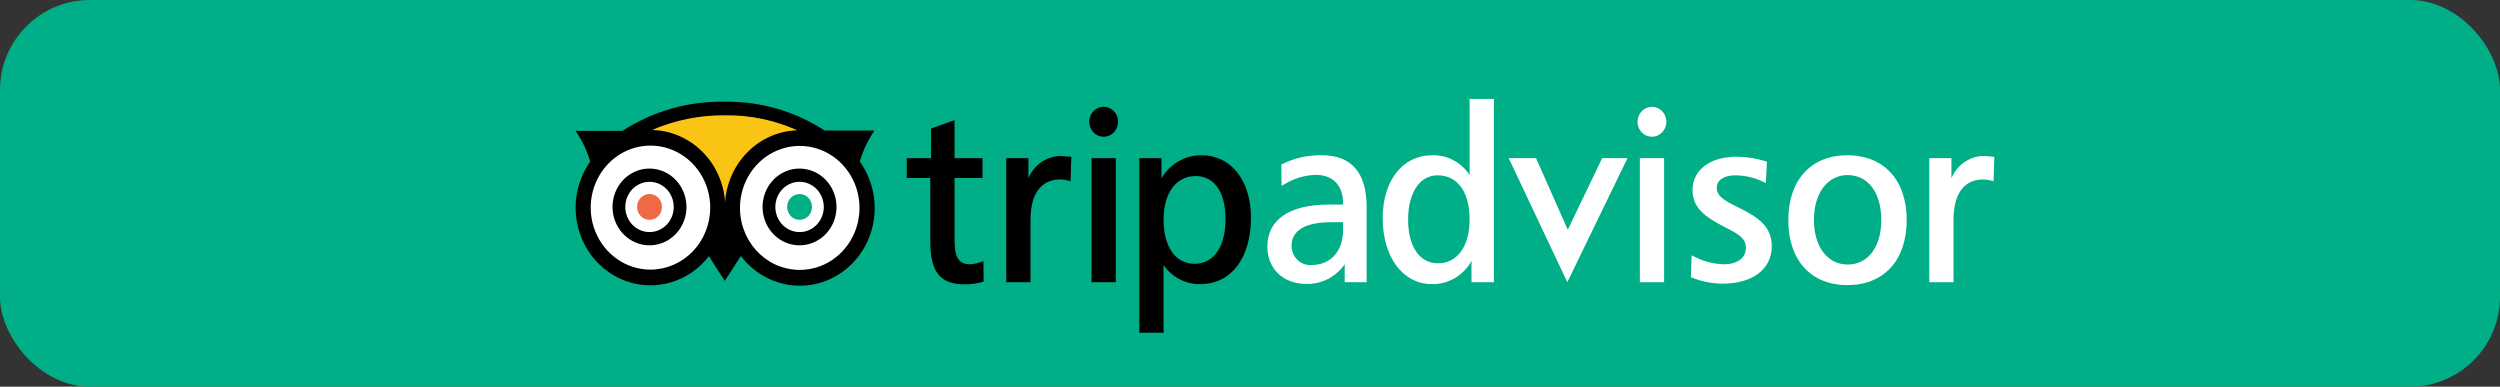 <svg width="278" height="43" viewBox="0 0 278 43" fill="none" xmlns="http://www.w3.org/2000/svg">
  <rect x="0" y="0" width="278" height="43" fill="#333333" stroke="none"/>
  <rect width="278" height="43" rx="10" fill="#00AF87"/>
  <g clip-path="url(#clip0)">
    <path d="M69.741 15.348C72.86 14.931 81.71 14.643 79.286 27.912L82.036 27.68C80.831 19.501 83.351 15.331 91.231 14.931C78.162 7.422 70.722 15.217 69.741 15.348Z" fill="#FAC415"/>
    <path d="M81.907 25.81C82.42 27.251 83.334 28.502 84.532 29.404C85.731 30.306 87.16 30.82 88.639 30.879C90.119 30.939 91.582 30.542 92.844 29.738C94.106 28.935 95.11 27.761 95.73 26.366C96.349 24.971 96.555 23.416 96.323 21.899C96.091 20.381 95.43 18.97 94.424 17.842C93.419 16.715 92.114 15.921 90.674 15.563C89.234 15.206 87.724 15.299 86.335 15.831C84.473 16.545 82.96 17.998 82.13 19.869C81.299 21.741 81.219 23.878 81.907 25.81Z" fill="white"/>
    <path d="M72.333 30.857C76.469 30.857 79.821 27.378 79.821 23.088C79.821 18.797 76.469 15.318 72.333 15.318C68.198 15.318 64.845 18.797 64.845 23.088C64.845 27.378 68.198 30.857 72.333 30.857Z" fill="white"/>
    <path d="M72.226 24.447C72.99 24.447 73.61 23.804 73.61 23.011C73.61 22.218 72.99 21.575 72.226 21.575C71.461 21.575 70.842 22.218 70.842 23.011C70.842 23.804 71.461 24.447 72.226 24.447Z" fill="#EE6946"/>
    <path d="M88.912 24.447C89.676 24.447 90.295 23.804 90.295 23.012C90.295 22.219 89.676 21.576 88.912 21.576C88.148 21.576 87.528 22.219 87.528 23.012C87.528 23.804 88.148 24.447 88.912 24.447Z" fill="#00AF87"/>
    <path d="M95.613 17.971C95.961 16.73 96.515 15.561 97.25 14.517L91.694 14.512C88.371 12.354 84.515 11.243 80.595 11.316C76.579 11.226 72.625 12.351 69.214 14.553L64 14.556C64.728 15.592 65.28 16.75 65.63 17.98C64.339 19.8 63.787 22.072 64.093 24.308C64.398 26.545 65.537 28.568 67.265 29.944C68.992 31.319 71.171 31.936 73.332 31.664C75.493 31.391 77.466 30.25 78.825 28.486L80.597 31.238L82.386 28.462C83.737 30.252 85.714 31.416 87.887 31.703C90.06 31.991 92.255 31.378 93.995 29.997C95.736 28.616 96.882 26.58 97.184 24.329C97.487 22.078 96.922 19.793 95.613 17.971ZM88.664 14.488C86.612 14.55 84.654 15.399 83.171 16.871C81.687 18.344 80.781 20.334 80.63 22.459C80.477 20.314 79.56 18.306 78.056 16.826C76.553 15.346 74.572 14.5 72.5 14.455C75.065 13.349 77.818 12.794 80.595 12.822C83.368 12.778 86.118 13.346 88.664 14.488ZM72.333 29.982C71.019 29.982 69.734 29.578 68.641 28.82C67.548 28.062 66.696 26.985 66.193 25.725C65.689 24.465 65.558 23.078 65.814 21.741C66.071 20.403 66.704 19.174 67.634 18.21C68.563 17.245 69.748 16.589 71.037 16.323C72.326 16.057 73.663 16.194 74.877 16.716C76.091 17.238 77.129 18.122 77.859 19.256C78.59 20.39 78.979 21.724 78.979 23.088C78.976 24.916 78.275 26.668 77.03 27.96C75.784 29.253 74.095 29.98 72.333 29.982ZM91.232 29.59C89.578 30.223 87.75 30.148 86.149 29.383C84.548 28.618 83.306 27.224 82.695 25.509V25.507C82.24 24.228 82.161 22.837 82.468 21.511C82.775 20.185 83.454 18.983 84.419 18.057C85.384 17.131 86.593 16.523 87.891 16.31C89.189 16.097 90.519 16.288 91.713 16.859C92.906 17.43 93.91 18.355 94.597 19.518C95.284 20.68 95.623 22.029 95.572 23.391C95.52 24.754 95.08 26.07 94.308 27.174C93.535 28.277 92.465 29.118 91.232 29.59Z" fill="black"/>
    <path d="M72.231 18.745C71.417 18.744 70.621 18.993 69.944 19.461C69.267 19.929 68.739 20.595 68.427 21.375C68.115 22.155 68.032 23.013 68.191 23.841C68.349 24.669 68.74 25.43 69.315 26.027C69.89 26.625 70.623 27.032 71.421 27.197C72.219 27.362 73.046 27.277 73.797 26.955C74.549 26.632 75.192 26.085 75.644 25.383C76.096 24.681 76.337 23.856 76.337 23.011C76.335 21.881 75.902 20.798 75.133 19.999C74.363 19.199 73.32 18.748 72.231 18.745ZM72.231 25.809C71.697 25.81 71.175 25.647 70.731 25.341C70.287 25.034 69.941 24.597 69.736 24.086C69.531 23.575 69.477 23.013 69.58 22.47C69.684 21.927 69.94 21.428 70.317 21.036C70.694 20.644 71.174 20.377 71.697 20.269C72.22 20.16 72.763 20.215 73.256 20.427C73.749 20.638 74.17 20.997 74.467 21.457C74.763 21.917 74.921 22.458 74.921 23.011C74.92 23.752 74.636 24.462 74.132 24.986C73.628 25.51 72.944 25.806 72.231 25.809Z" fill="black"/>
    <path d="M88.912 18.745C88.098 18.745 87.303 18.995 86.626 19.463C85.95 19.932 85.422 20.598 85.111 21.378C84.799 22.157 84.717 23.016 84.876 23.843C85.034 24.671 85.426 25.432 86.001 26.029C86.576 26.626 87.309 27.032 88.107 27.197C88.905 27.362 89.732 27.277 90.483 26.954C91.235 26.631 91.877 26.084 92.329 25.382C92.781 24.681 93.022 23.855 93.022 23.011C93.02 21.881 92.587 20.797 91.817 19.997C91.046 19.197 90.001 18.747 88.912 18.745ZM88.912 25.809C88.378 25.809 87.857 25.646 87.413 25.338C86.97 25.031 86.624 24.594 86.42 24.083C86.216 23.572 86.162 23.01 86.266 22.467C86.37 21.924 86.627 21.426 87.004 21.034C87.381 20.643 87.861 20.376 88.384 20.268C88.907 20.16 89.449 20.215 89.942 20.427C90.435 20.639 90.856 20.997 91.152 21.457C91.448 21.917 91.607 22.458 91.607 23.011C91.606 23.753 91.322 24.464 90.817 24.988C90.311 25.513 89.626 25.808 88.912 25.809Z" fill="black"/>
    <path d="M182.093 13.542C182.093 13.871 182.187 14.193 182.364 14.466C182.54 14.739 182.79 14.952 183.083 15.078C183.376 15.204 183.698 15.237 184.009 15.172C184.32 15.108 184.606 14.95 184.83 14.717C185.054 14.484 185.206 14.188 185.268 13.865C185.33 13.543 185.298 13.208 185.177 12.905C185.056 12.601 184.85 12.341 184.587 12.158C184.323 11.976 184.013 11.878 183.696 11.878C183.271 11.879 182.863 12.054 182.563 12.366C182.262 12.678 182.093 13.101 182.093 13.542Z" fill="white"/>
    <path d="M105.954 13.426L103.526 14.295V17.586H100.832V19.792H103.448V26.875C103.448 30.247 104.557 31.621 107.27 31.621C107.948 31.623 108.623 31.531 109.278 31.347L109.384 31.317L109.354 29.033L109.167 29.101C108.76 29.269 108.33 29.366 107.893 29.39C106.618 29.39 106.144 28.642 106.144 26.634V19.792H109.253V17.586H106.144V13.358L105.954 13.426Z" fill="black"/>
    <path d="M114.359 19.821V17.587H111.896V31.381H114.591V24.456C114.591 21.552 115.765 19.954 117.896 19.954C118.225 19.957 118.552 20.009 118.867 20.11L119.044 20.161L119.131 17.437L117.973 17.345C117.204 17.349 116.453 17.586 115.811 18.026C115.169 18.465 114.665 19.089 114.359 19.821Z" fill="black"/>
    <path d="M133.597 17.263C132.706 17.256 131.829 17.488 131.05 17.938C130.272 18.387 129.619 19.038 129.155 19.826V17.586H126.692V37H129.388V29.473C129.853 30.147 130.471 30.693 131.187 31.063C131.903 31.433 132.695 31.615 133.495 31.593C136.903 31.593 139.105 28.697 139.105 24.214C139.105 20.056 136.892 17.263 133.597 17.263ZM132.847 29.335C130.714 29.335 129.388 27.445 129.388 24.401C129.388 21.47 130.787 19.576 132.951 19.576C135.035 19.576 136.279 21.37 136.279 24.376C136.279 27.435 134.964 29.335 132.847 29.335H132.847Z" fill="black"/>
    <path d="M146.98 17.263C145.455 17.236 143.945 17.573 142.565 18.247L142.482 18.287L142.512 20.674L142.722 20.552C143.798 19.873 145.023 19.491 146.281 19.443C148.232 19.443 149.351 20.604 149.351 22.628V22.747H147.81C143.373 22.747 140.93 24.414 140.93 27.442C140.93 29.871 142.692 31.568 145.218 31.568C146.054 31.6 146.885 31.418 147.638 31.038C148.39 30.657 149.041 30.09 149.531 29.386V31.381H151.97V23.03C151.97 19.204 150.292 17.263 146.98 17.263ZM149.351 25.558C149.351 27.936 147.973 29.469 145.839 29.469C145.553 29.492 145.267 29.452 144.997 29.353C144.727 29.254 144.48 29.098 144.271 28.894C144.063 28.691 143.898 28.444 143.786 28.171C143.675 27.897 143.62 27.602 143.624 27.305C143.624 25.633 145.165 24.712 147.964 24.712H149.351V25.558H149.351Z" fill="white"/>
    <path d="M163.421 11V19.459C162.961 18.76 162.339 18.193 161.612 17.809C160.885 17.426 160.077 17.238 159.262 17.263C155.969 17.263 153.757 20.078 153.757 24.267C153.757 28.582 155.999 31.593 159.211 31.593C160.103 31.616 160.984 31.39 161.761 30.936C162.539 30.483 163.184 29.82 163.629 29.018V31.381H166.118V11H163.421H163.421ZM159.912 29.281C157.858 29.281 156.581 27.422 156.581 24.429C156.581 21.433 157.868 19.496 159.859 19.496C162.09 19.496 163.421 21.34 163.421 24.429C163.421 27.377 162.043 29.281 159.912 29.281Z" fill="white"/>
    <path d="M178.163 17.586L174.338 25.547L170.807 17.586H167.768L174.284 31.38L180.978 17.586H178.163Z" fill="white"/>
    <path d="M184.906 17.586H182.352V31.38H185.049V17.586H184.906Z" fill="white"/>
    <path d="M188.209 21.123C188.209 23.065 189.495 24.086 191.865 25.288C193.362 26.051 194.144 26.5 194.144 27.576C194.144 28.676 193.182 29.39 191.695 29.39C190.516 29.359 189.359 29.051 188.311 28.49L188.114 28.39L188.024 30.82L188.118 30.86C189.224 31.312 190.403 31.543 191.591 31.541C194.888 31.541 197.02 29.911 197.02 27.387C197.02 25.282 195.669 24.216 193.335 23.084C191.622 22.253 190.906 21.763 190.906 20.881C190.906 20.039 191.703 19.496 192.938 19.496C194.056 19.498 195.16 19.759 196.168 20.262L196.36 20.358L196.483 17.975L196.374 17.941C195.31 17.607 194.205 17.433 193.094 17.425C190.172 17.425 188.209 18.91 188.209 21.123Z" fill="white"/>
    <path d="M205.427 17.263C201.376 17.263 198.859 20.029 198.859 24.483C198.859 28.936 201.376 31.703 205.427 31.703C209.496 31.703 212.024 28.936 212.024 24.483C212.024 20.029 209.496 17.263 205.427 17.263ZM205.453 29.417C203.216 29.417 201.71 27.422 201.71 24.456C201.71 21.474 203.216 19.469 205.453 19.469C207.729 19.469 209.199 21.425 209.199 24.456C209.199 27.469 207.729 29.417 205.453 29.417Z" fill="white"/>
    <path d="M216.998 19.821V17.587H214.536V31.381H217.231V24.456C217.231 21.552 218.406 19.954 220.535 19.954C220.864 19.957 221.191 20.009 221.506 20.11L221.683 20.161L221.771 17.437L220.613 17.345C219.843 17.349 219.092 17.586 218.451 18.026C217.809 18.465 217.304 19.089 216.998 19.821Z" fill="white"/>
    <path d="M123.936 17.586H121.381V31.38H124.078V17.586H123.936H123.936Z" fill="black"/>
    <path d="M121.121 13.542C121.121 13.871 121.215 14.193 121.392 14.466C121.568 14.74 121.818 14.953 122.111 15.079C122.404 15.205 122.727 15.238 123.038 15.173C123.349 15.109 123.634 14.951 123.859 14.718C124.083 14.485 124.236 14.189 124.297 13.866C124.359 13.543 124.327 13.209 124.206 12.905C124.085 12.601 123.879 12.341 123.616 12.158C123.352 11.976 123.042 11.878 122.725 11.878C122.3 11.879 121.892 12.054 121.591 12.366C121.291 12.678 121.122 13.101 121.121 13.542Z" fill="black"/>
  </g>
  <defs>
    <clipPath id="clip0">
      <rect width="165" height="26" fill="white" transform="translate(64 11)"/>
    </clipPath>
  </defs>
</svg>
